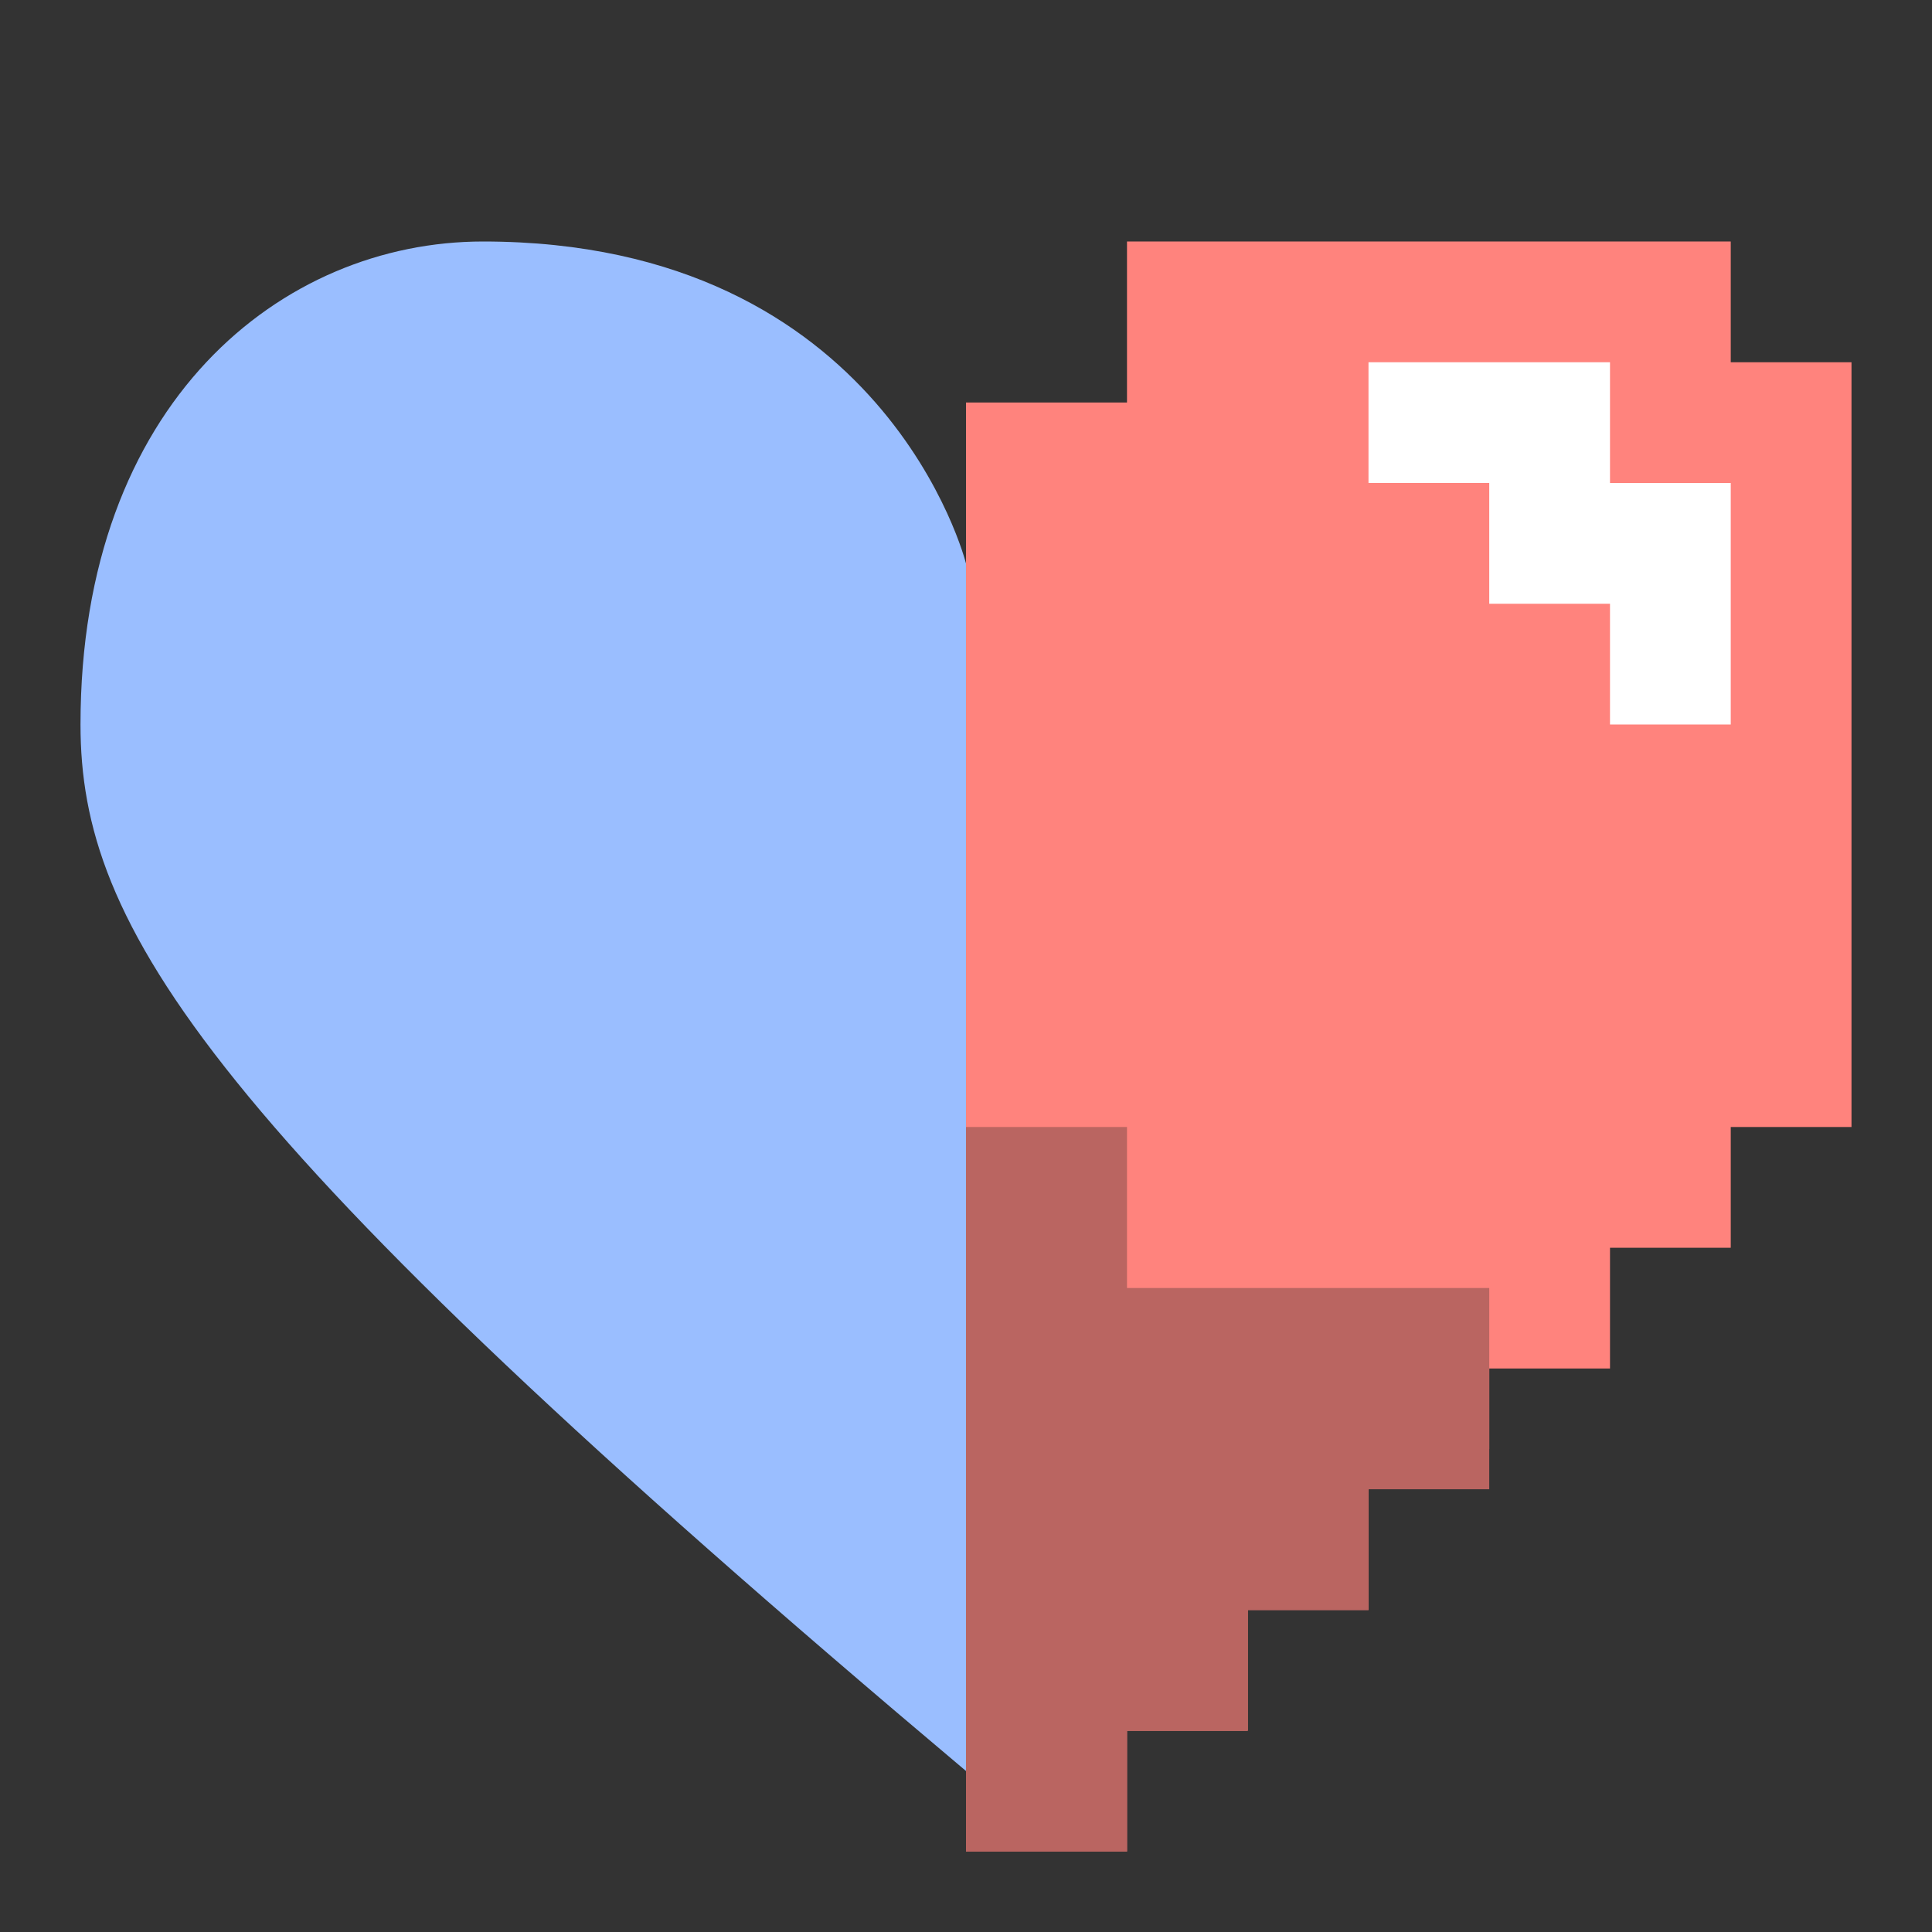 <?xml version="1.0" encoding="UTF-8" standalone="no"?>
<svg
   xmlns:dc="http://purl.org/dc/elements/1.1/"
   xmlns:cc="http://creativecommons.org/ns#"
   xmlns:rdf="http://www.w3.org/1999/02/22-rdf-syntax-ns#"
   xmlns:svg="http://www.w3.org/2000/svg"
   xmlns="http://www.w3.org/2000/svg"
   xmlns:sodipodi="http://sodipodi.sourceforge.net/DTD/sodipodi-0.dtd"
   xmlns:inkscape="http://www.inkscape.org/namespaces/inkscape"
   viewBox="0 0 192 192"
   version="1.1"
   id="svg16"
   sodipodi:docname="pixelmash.svg"
   inkscape:version="0.92.4 (5da689c313, 2019-01-14)">
  <rect x="0" y="0" width="192" height="192" fill="#333333" stroke="none"/>
  <sodipodi:namedview
     pagecolor="#ffffff"
     bordercolor="#666666"
     borderopacity="1"
     objecttolerance="10"
     gridtolerance="10"
     guidetolerance="10"
     inkscape:pageopacity="0"
     inkscape:pageshadow="2"
     inkscape:window-width="1920"
     inkscape:window-height="1017"
     id="namedview18"
     showgrid="true"
     inkscape:zoom="3.4766083"
     inkscape:cx="87.011827"
     inkscape:cy="98.440681"
     inkscape:window-x="-8"
     inkscape:window-y="-8"
     inkscape:window-maximized="1"
     inkscape:current-layer="svg16">
    <inkscape:grid
       type="xygrid"
       id="grid827"
       spacingx="4"
       spacingy="4" />
  </sodipodi:namedview>
  <defs
     id="defs4">
    <style
       id="style2">.a{fill:none;stroke:#b1b5bd;stroke-linecap:round;stroke-linejoin:round;isolation:isolate;opacity:0.63;}</style>
  </defs>
  <path
     style="fill:#9abeff;stroke:none;stroke-width:1px;stroke-linecap:butt;stroke-linejoin:miter;stroke-opacity:1"
     d="M 96,176 C 20,112 8,92 8,72 8,40 28,24 48,24 88,24 96,56 96,56 l 8,52 c 0,0 0,24 -8,68 z"
     id="path846"
     inkscape:connector-curvature="0"
     sodipodi:nodetypes="cssccc" />
  <path
     style="opacity:1;vector-effect:none;fill:#ff837d;fill-opacity:1;fill-rule:evenodd;stroke:none;stroke-width:16;stroke-linecap:round;stroke-linejoin:round;stroke-miterlimit:4;stroke-dasharray:none;stroke-opacity:1;paint-order:stroke fill markers"
     d="M 112,24 V 40 H 96 v 144 h 16 v -12 h 12 v -12 h 12 v -16 h 12 v -8 h 12 v -12 h 12 v -12 h 12 V 36 H 172 V 24 h -12 -12 -12 -12 z"
     id="rect829"
     inkscape:connector-curvature="0"
     sodipodi:nodetypes="ccccccccccccccccccccccccc" />
  <path
     style="opacity:1;vector-effect:none;fill:#ba6561;fill-opacity:1;fill-rule:evenodd;stroke:none;stroke-width:16;stroke-linecap:round;stroke-linejoin:round;stroke-miterlimit:4;stroke-dasharray:none;stroke-opacity:1;paint-order:stroke fill markers"
     d="m 96,112 v 72 h 16 v -12 h 12 v -12 h 12 v -12 h 12 v -20 h -36 v -16 z"
     id="rect848"
     inkscape:connector-curvature="0"
     sodipodi:nodetypes="ccccccccccccc" />
  <path
     style="opacity:1;vector-effect:none;fill:#ffffff;fill-opacity:1;fill-rule:evenodd;stroke:none;stroke-width:16;stroke-linecap:round;stroke-linejoin:round;stroke-miterlimit:4;stroke-dasharray:none;stroke-opacity:1;paint-order:stroke fill markers"
     d="m 136,36 v 12 h 12 v 12 h 12 v 12 h 12 V 48 H 160 V 36 Z"
     id="rect856"
     inkscape:connector-curvature="0"
     sodipodi:nodetypes="ccccccccccc" />
</svg>
